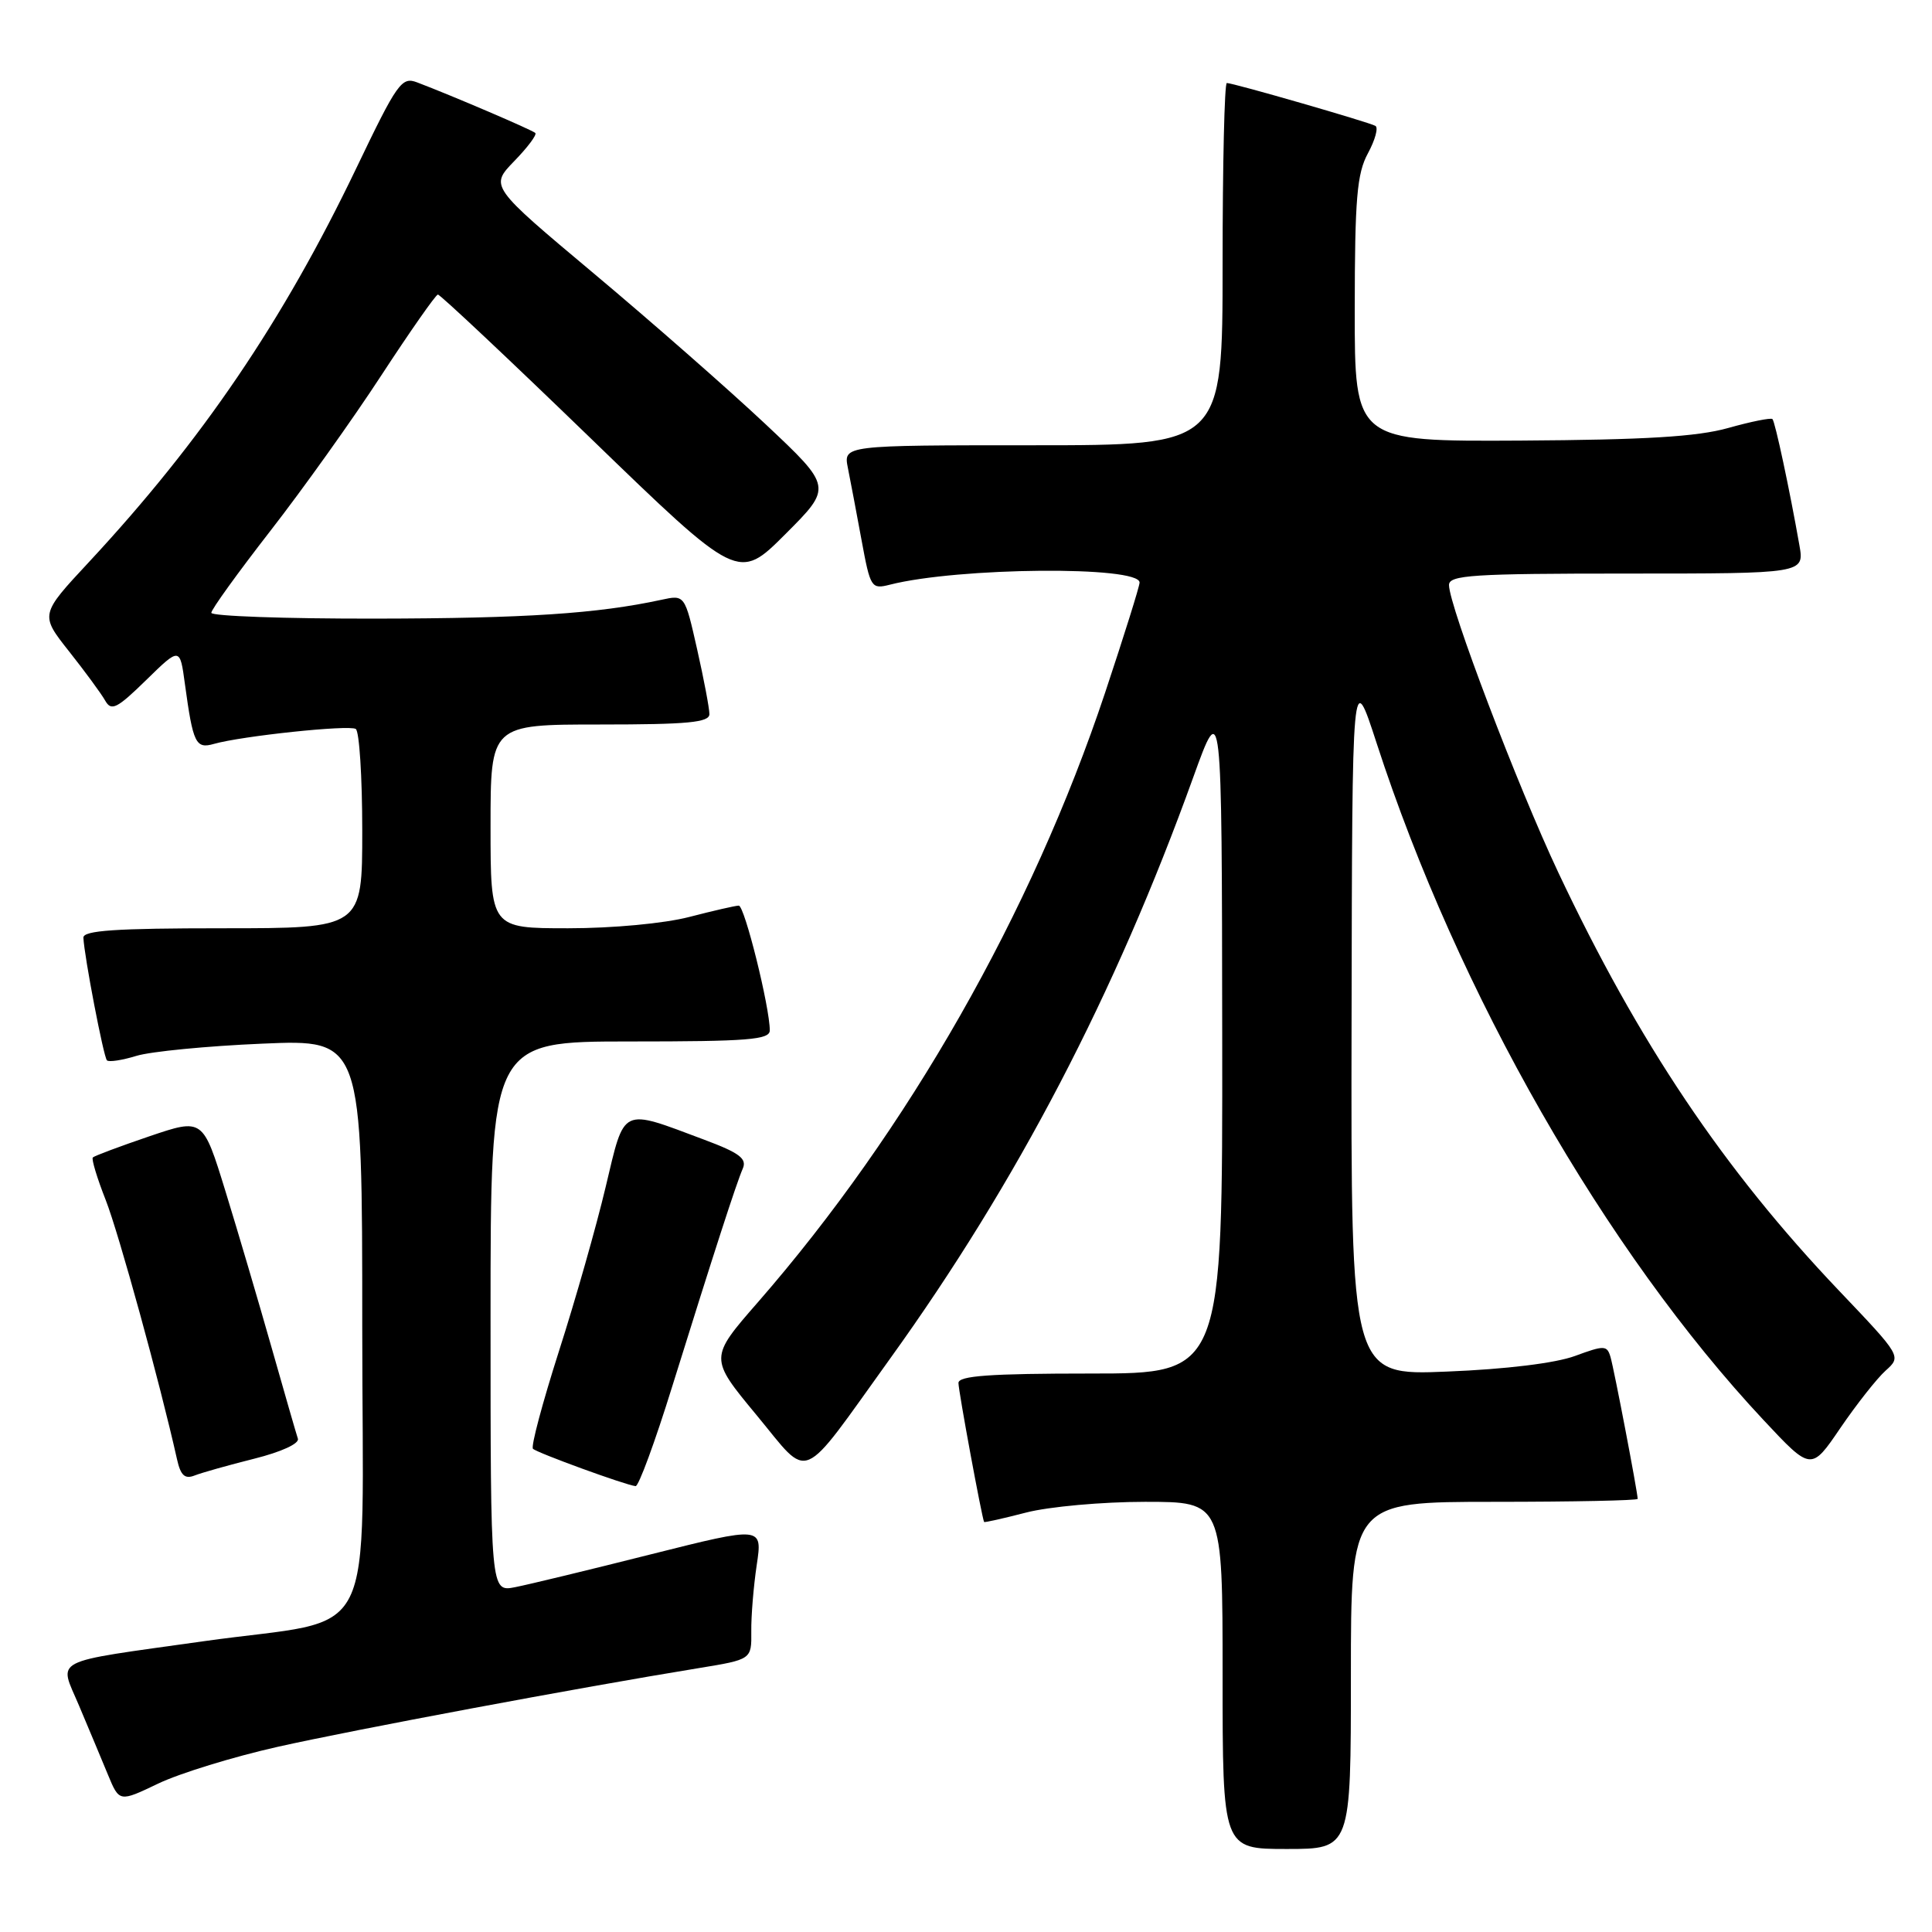 <?xml version="1.0" encoding="UTF-8" standalone="no"?>
<!DOCTYPE svg PUBLIC "-//W3C//DTD SVG 1.1//EN" "http://www.w3.org/Graphics/SVG/1.1/DTD/svg11.dtd" >
<svg xmlns="http://www.w3.org/2000/svg" xmlns:xlink="http://www.w3.org/1999/xlink" version="1.1" viewBox="0 0 256 256">
 <g >
 <path fill="currentColor"
d=" M 179.00 222.00 C 179.00 199.00 179.00 199.00 198.00 199.00 C 208.45 199.00 217.00 198.82 217.00 198.61 C 217.00 197.76 213.87 181.39 213.40 179.81 C 212.94 178.25 212.58 178.24 208.70 179.67 C 206.13 180.62 199.55 181.43 191.75 181.74 C 179.00 182.27 179.00 182.27 179.09 135.38 C 179.17 88.50 179.17 88.50 182.42 98.50 C 193.17 131.58 212.74 165.80 233.71 188.20 C 239.99 194.91 239.99 194.91 243.87 189.20 C 246.01 186.07 248.70 182.65 249.86 181.61 C 251.96 179.72 251.96 179.72 243.65 170.99 C 228.38 154.94 217.13 138.18 206.47 115.58 C 201.08 104.14 192.00 80.27 192.00 77.52 C 192.00 76.20 195.17 76.00 215.55 76.00 C 239.09 76.00 239.09 76.00 238.43 72.25 C 237.14 64.90 235.21 55.88 234.86 55.53 C 234.66 55.33 232.02 55.86 229.00 56.71 C 224.88 57.87 217.99 58.28 201.50 58.38 C 179.50 58.50 179.50 58.50 179.51 41.00 C 179.52 26.31 179.80 22.99 181.26 20.31 C 182.21 18.55 182.66 16.92 182.25 16.68 C 181.40 16.19 163.42 11.00 162.56 11.00 C 162.25 11.00 162.00 21.80 162.00 35.00 C 162.00 59.00 162.00 59.00 136.88 59.00 C 111.75 59.00 111.75 59.00 112.35 62.01 C 112.68 63.67 113.50 67.97 114.16 71.57 C 115.33 77.91 115.45 78.10 117.93 77.47 C 126.97 75.17 151.00 74.96 151.00 77.19 C 151.00 77.68 148.94 84.25 146.43 91.79 C 136.70 120.96 120.29 149.77 100.42 172.56 C 93.98 179.94 93.98 179.94 100.24 187.50 C 107.48 196.23 105.76 196.96 117.96 180.00 C 134.77 156.64 147.76 131.72 158.11 103.00 C 161.90 92.50 161.90 92.50 161.95 137.25 C 162.00 182.00 162.00 182.00 144.50 182.00 C 131.17 182.00 127.00 182.30 127.00 183.25 C 127.00 184.32 130.12 201.19 130.40 201.67 C 130.46 201.76 132.96 201.20 135.97 200.42 C 138.98 199.64 146.06 199.00 151.72 199.00 C 162.00 199.00 162.00 199.00 162.00 222.00 C 162.00 245.00 162.00 245.00 170.50 245.00 C 179.00 245.00 179.00 245.00 179.00 222.00 Z  M 36.81 231.46 C 46.84 229.21 76.76 223.61 92.55 221.04 C 99.59 219.89 99.59 219.89 99.55 216.19 C 99.52 214.16 99.85 210.19 100.27 207.37 C 101.04 202.24 101.04 202.24 86.27 205.95 C 78.15 208.00 70.04 209.96 68.25 210.31 C 65.00 210.95 65.00 210.95 65.00 174.47 C 65.00 138.00 65.00 138.00 83.50 138.00 C 99.12 138.00 102.00 137.77 102.00 136.53 C 102.00 133.46 98.66 120.00 97.89 120.00 C 97.46 120.00 94.51 120.68 91.34 121.50 C 88.03 122.36 81.21 123.00 75.29 123.00 C 65.00 123.00 65.00 123.00 65.00 109.50 C 65.00 96.00 65.00 96.00 79.50 96.00 C 91.15 96.00 94.00 95.73 94.00 94.62 C 94.00 93.87 93.27 90.00 92.37 86.02 C 90.74 78.80 90.74 78.80 87.62 79.48 C 79.16 81.31 69.64 81.94 49.75 81.97 C 37.79 81.99 28.00 81.64 28.00 81.20 C 28.00 80.76 31.51 75.90 35.79 70.39 C 40.08 64.88 46.72 55.58 50.54 49.72 C 54.37 43.86 57.74 39.05 58.02 39.03 C 58.31 39.01 67.39 47.55 78.19 58.00 C 97.83 77.01 97.83 77.01 104.07 70.77 C 110.30 64.54 110.30 64.54 101.40 56.17 C 96.51 51.58 86.29 42.61 78.70 36.25 C 64.91 24.69 64.91 24.69 68.13 21.36 C 69.91 19.53 71.17 17.85 70.93 17.62 C 70.52 17.22 59.84 12.65 55.28 10.92 C 53.22 10.13 52.65 10.94 47.21 22.29 C 37.50 42.55 26.76 58.37 11.79 74.47 C 5.30 81.44 5.30 81.44 9.15 86.31 C 11.27 88.99 13.43 91.93 13.94 92.84 C 14.75 94.27 15.49 93.90 19.36 90.12 C 23.84 85.74 23.84 85.74 24.50 90.62 C 25.58 98.53 25.93 99.26 28.35 98.57 C 32.00 97.53 46.23 96.02 47.14 96.59 C 47.61 96.88 48.00 102.94 48.00 110.06 C 48.00 123.00 48.00 123.00 29.50 123.00 C 15.34 123.00 11.01 123.29 11.05 124.25 C 11.16 126.70 13.72 140.05 14.17 140.50 C 14.42 140.76 16.18 140.49 18.07 139.91 C 19.95 139.33 27.46 138.60 34.75 138.29 C 48.00 137.72 48.00 137.72 48.00 175.78 C 48.00 219.17 50.53 214.15 27.00 217.47 C 6.35 220.38 7.79 219.64 10.47 226.00 C 11.75 229.03 13.47 233.14 14.30 235.15 C 15.81 238.80 15.81 238.80 20.97 236.33 C 23.81 234.97 30.93 232.78 36.81 231.46 Z  M 89.06 183.75 C 94.57 166.08 97.55 156.85 98.42 154.85 C 99.00 153.53 97.98 152.76 93.35 151.03 C 82.15 146.84 82.82 146.52 80.25 157.29 C 79.02 162.49 76.23 172.29 74.05 179.08 C 71.88 185.88 70.33 191.67 70.62 191.97 C 71.14 192.50 82.87 196.78 84.22 196.92 C 84.62 196.96 86.80 191.04 89.06 183.75 Z  M 33.67 193.29 C 37.27 192.39 39.69 191.28 39.47 190.63 C 39.26 190.01 37.69 184.55 35.97 178.50 C 34.25 172.45 31.51 163.15 29.87 157.83 C 26.89 148.16 26.89 148.16 19.78 150.57 C 15.87 151.90 12.51 153.16 12.30 153.37 C 12.10 153.57 12.86 156.10 14.00 158.99 C 15.74 163.41 21.19 183.23 23.45 193.34 C 23.93 195.51 24.49 196.02 25.79 195.51 C 26.73 195.14 30.28 194.14 33.67 193.29 Z "/>
</g>
</svg>